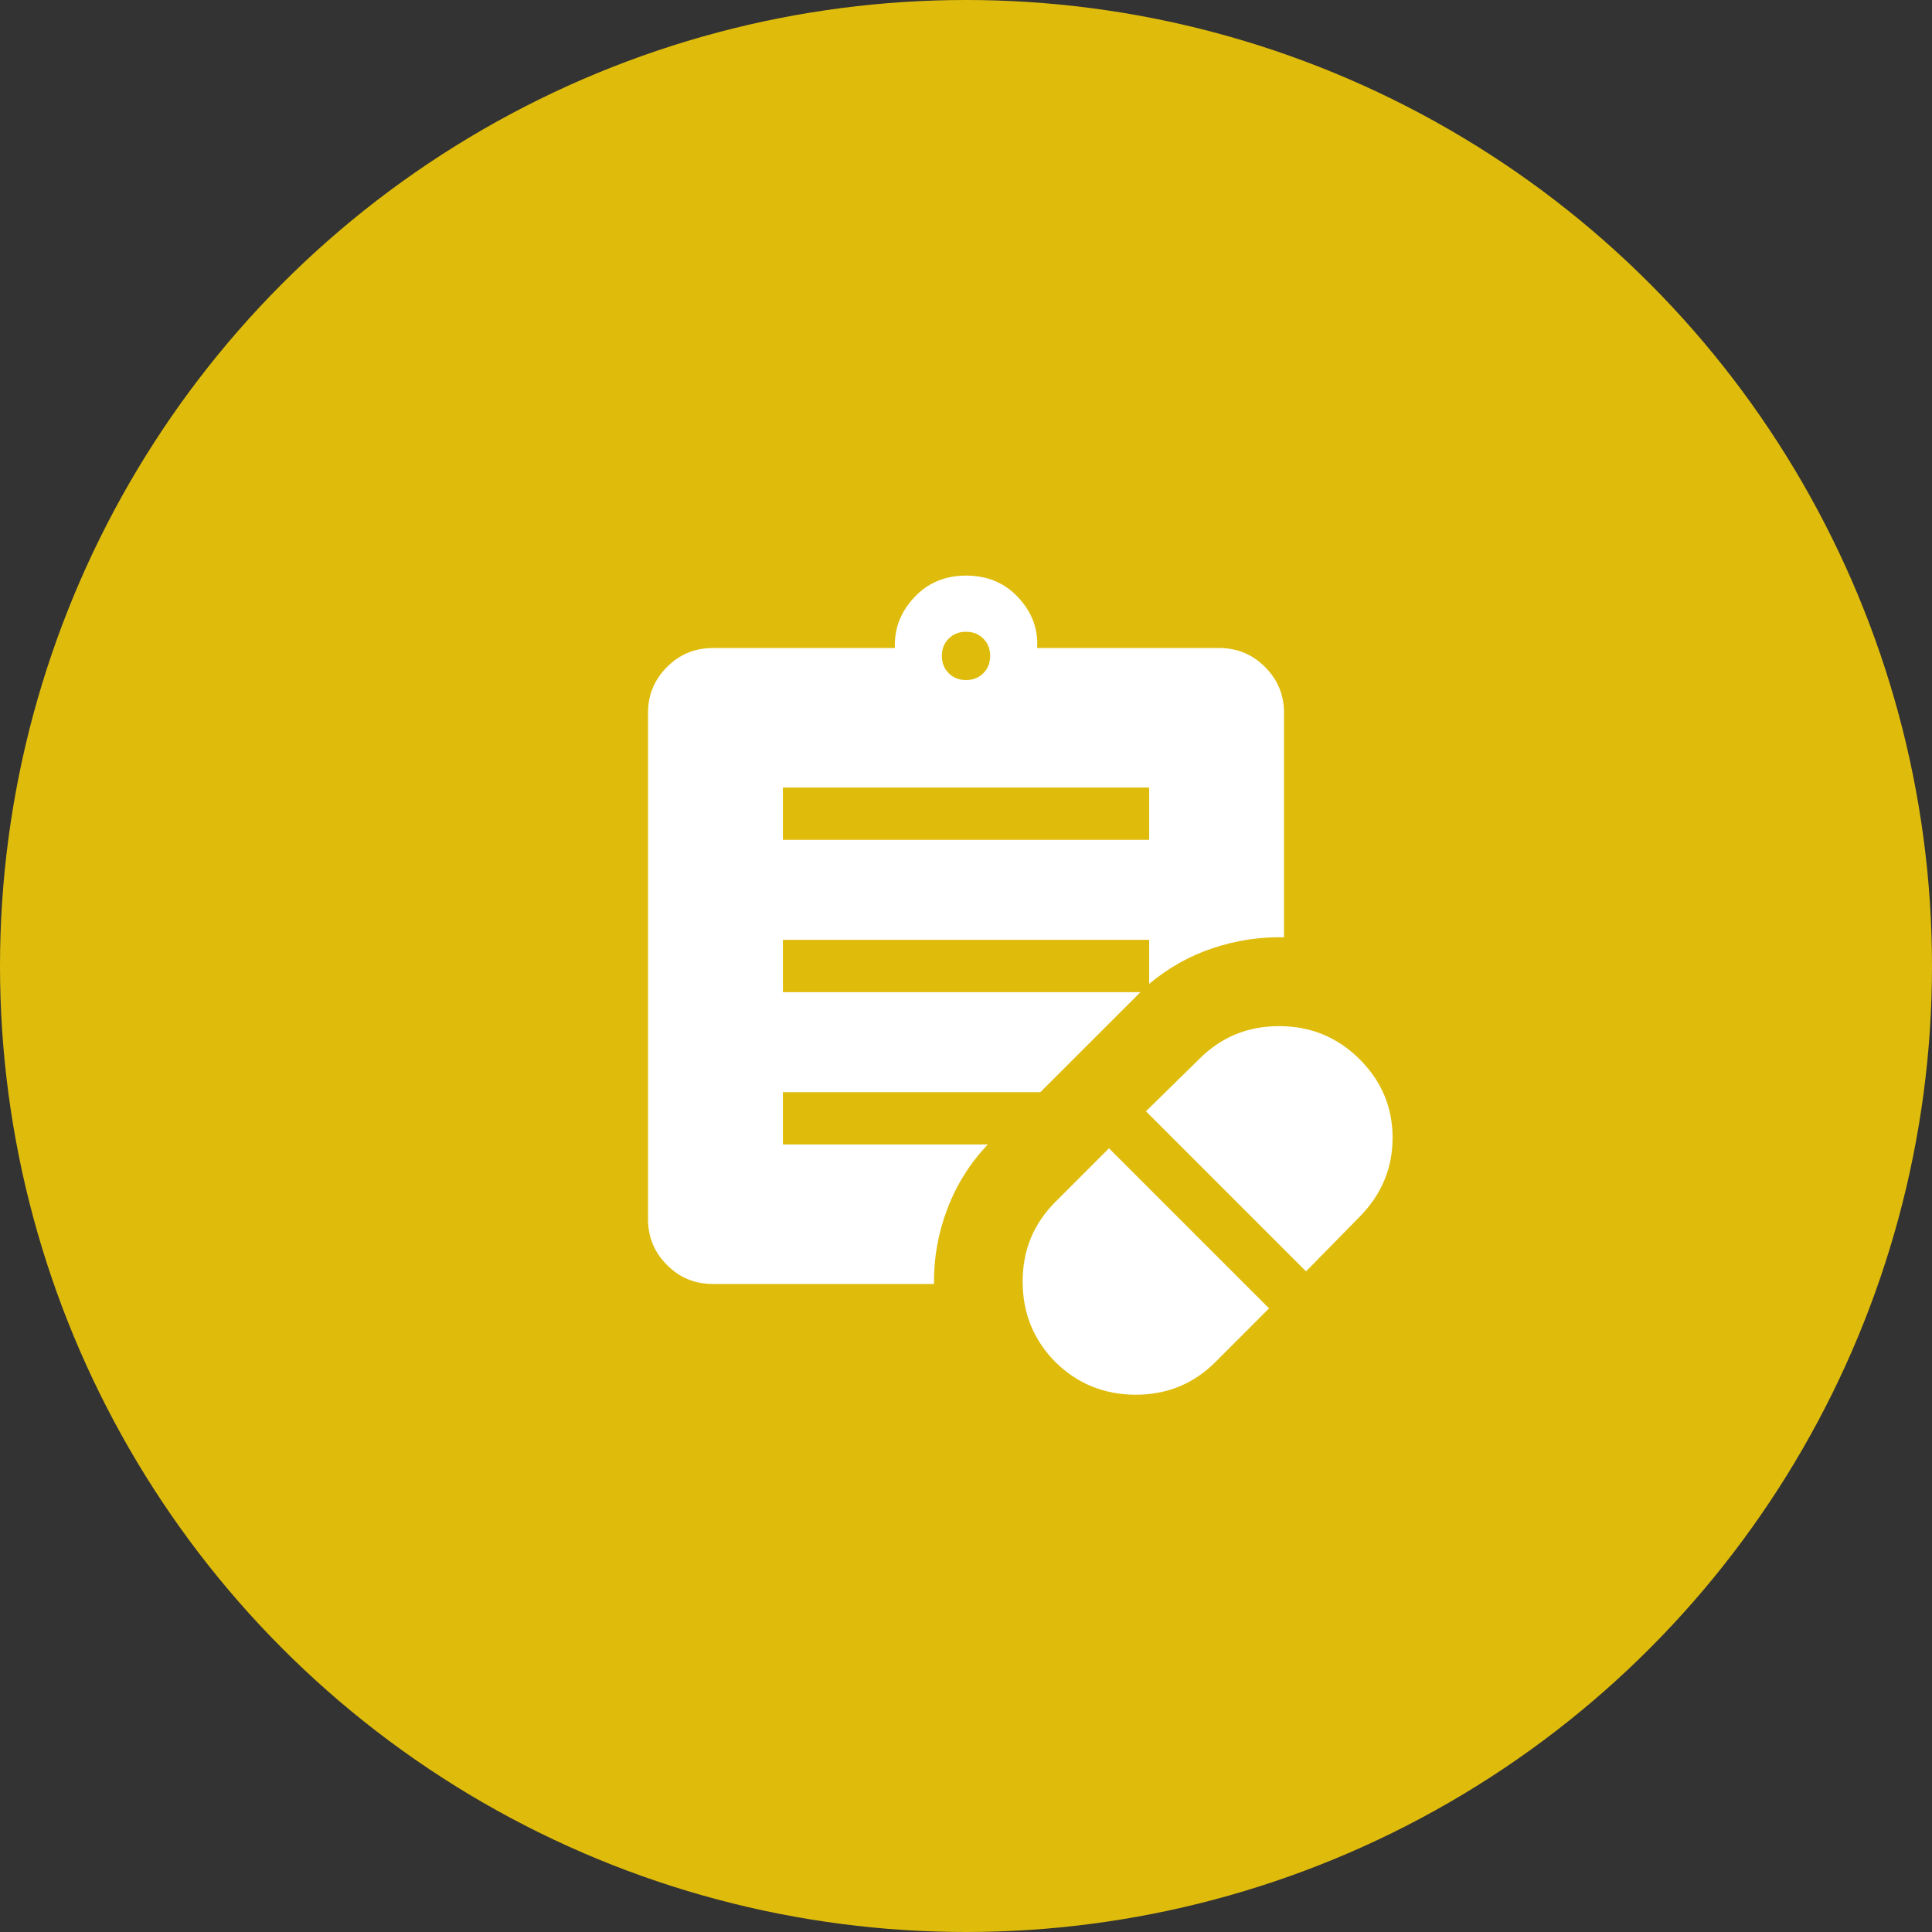 <svg width="40" height="40" viewBox="0 0 40 40" fill="none" xmlns="http://www.w3.org/2000/svg">
<rect x="0" y="0" width="40" height="40" fill="#333333" stroke="none"/>
<circle cx="20" cy="20" r="20" fill="#DFBC0C"/>
<path d="M25.164 28.199L26.274 27.088L22.96 23.774L21.85 24.885C21.396 25.339 21.17 25.891 21.173 26.542C21.175 27.192 21.401 27.745 21.85 28.199C22.304 28.647 22.856 28.873 23.507 28.876C24.157 28.878 24.71 28.653 25.164 28.199ZM27.04 26.322L28.13 25.212C28.598 24.744 28.832 24.192 28.832 23.557C28.832 22.922 28.601 22.377 28.14 21.921C27.683 21.471 27.131 21.245 26.483 21.245C25.834 21.245 25.286 21.47 24.837 21.918L23.726 23.008L27.04 26.322ZM16.209 17.388H23.792V16.305H16.209V17.388ZM20 14.08C20.145 14.08 20.264 14.033 20.359 13.938C20.453 13.844 20.5 13.725 20.5 13.58C20.5 13.436 20.453 13.316 20.359 13.222C20.264 13.127 20.145 13.08 20 13.08C19.856 13.08 19.736 13.127 19.642 13.222C19.547 13.316 19.5 13.436 19.5 13.58C19.5 13.725 19.547 13.844 19.642 13.938C19.736 14.033 19.856 14.08 20 14.08ZM19.337 26.583H14.757C14.387 26.583 14.071 26.453 13.81 26.191C13.548 25.929 13.417 25.613 13.417 25.244V14.756C13.417 14.387 13.548 14.071 13.81 13.809C14.071 13.547 14.387 13.417 14.757 13.417H18.528C18.511 13.024 18.643 12.675 18.925 12.372C19.207 12.068 19.566 11.917 20 11.917C20.441 11.917 20.802 12.068 21.084 12.372C21.366 12.675 21.495 13.024 21.473 13.417H25.244C25.614 13.417 25.929 13.547 26.191 13.809C26.453 14.071 26.584 14.387 26.584 14.756V19.405C26.082 19.395 25.592 19.47 25.111 19.63C24.63 19.79 24.191 20.037 23.792 20.37V19.458H16.209V20.542H23.611L21.54 22.612H16.209V23.695H20.451C20.085 24.08 19.807 24.522 19.616 25.022C19.424 25.521 19.331 26.042 19.337 26.583Z" fill="white"/>
</svg>

